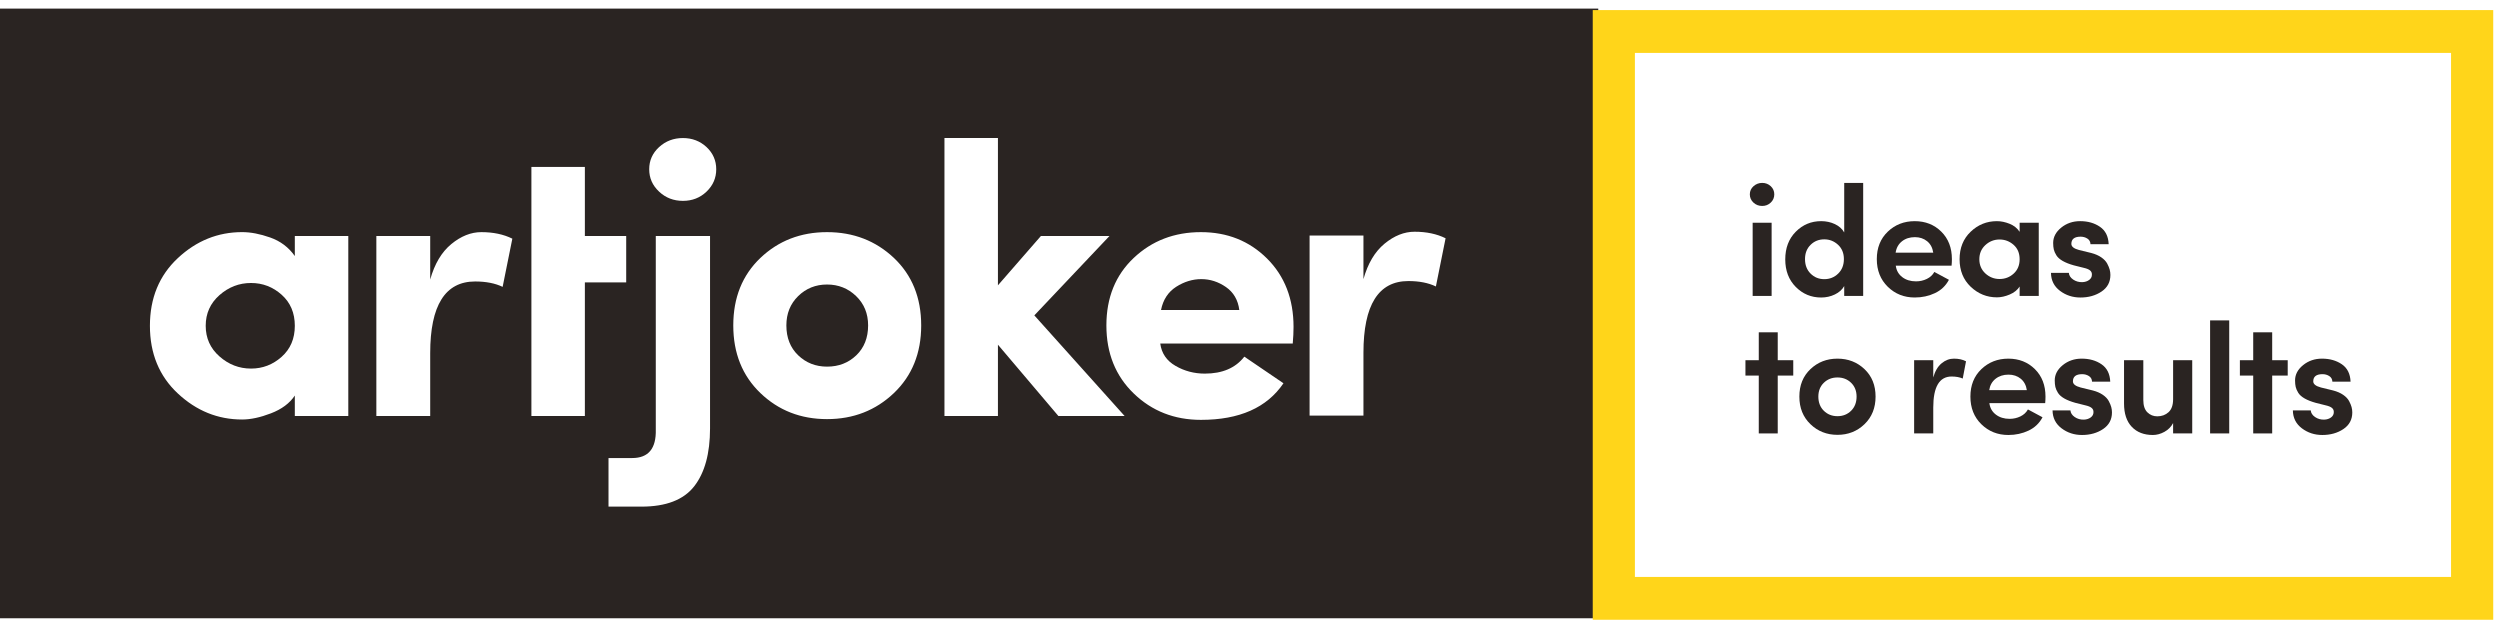 <?xml version="1.0" encoding="UTF-8"?>
<svg xmlns:xlink="http://www.w3.org/1999/xlink" width="248px" height="62px" viewBox="0 0 248 62" version="1.1"
     xmlns="http://www.w3.org/2000/svg">
    <defs></defs>
    <g id="WEB" stroke="none" stroke-width="1" fill="none" fill-rule="evenodd">
        <g id="main" transform="translate(-290, -30)">
            <g id="logo" transform="translate(290, 30)">
                <g id="Page-1-Copy-3" fill="#2A2422">
                    <path d="M142.44,28.417 C141.697,28.06 140.788,27.881 139.712,27.881 C136.739,27.881 135.254,30.253 135.254,34.995 L135.254,41.23 L129.911,41.23 L129.911,23.368 L135.254,23.368 L135.254,27.692 C135.689,26.135 136.388,24.964 137.349,24.172 C138.308,23.382 139.302,22.988 140.326,22.988 C141.504,22.988 142.531,23.204 143.402,23.636 L142.44,28.417 Z M128.241,34.081 L115.098,34.081 C115.226,35.048 115.732,35.789 116.614,36.296 C117.5,36.809 118.467,37.063 119.518,37.063 C121.26,37.063 122.566,36.503 123.438,35.38 L127.32,38.02 C125.679,40.443 122.949,41.65 119.133,41.65 C116.494,41.65 114.273,40.778 112.465,39.031 C110.658,37.286 109.754,35.035 109.754,32.283 C109.754,29.526 110.658,27.295 112.465,25.588 C114.273,23.882 116.494,23.028 119.133,23.028 C121.746,23.028 123.93,23.899 125.687,25.643 C127.442,27.39 128.319,29.657 128.319,32.433 C128.319,32.921 128.294,33.466 128.241,34.081 L128.241,34.081 Z M104.992,41.267 L98.995,34.193 L98.995,41.267 L93.69,41.267 L93.69,13.691 L98.995,13.691 L98.995,28.304 L103.261,23.408 L110.063,23.408 L102.606,31.286 L111.562,41.267 L104.992,41.267 Z M88.675,38.993 C86.867,40.713 84.657,41.576 82.043,41.576 C79.43,41.576 77.225,40.713 75.433,38.993 C73.639,37.271 72.741,35.034 72.741,32.283 C72.741,29.526 73.639,27.296 75.433,25.586 C77.225,23.882 79.43,23.028 82.043,23.028 C84.657,23.028 86.867,23.882 88.675,25.586 C90.478,27.296 91.383,29.526 91.383,32.283 C91.383,35.034 90.478,37.271 88.675,38.993 L88.675,38.993 Z M70.089,19.009 C69.447,19.623 68.666,19.926 67.745,19.926 C66.823,19.926 66.033,19.623 65.381,19.009 C64.726,18.397 64.401,17.659 64.401,16.79 C64.401,15.927 64.726,15.192 65.381,14.591 C66.033,13.996 66.823,13.694 67.745,13.694 C68.666,13.694 69.447,13.996 70.089,14.591 C70.729,15.192 71.05,15.927 71.05,16.79 C71.05,17.659 70.729,18.397 70.089,19.009 L70.089,19.009 Z M70.436,42.494 C70.436,44.992 69.908,46.91 68.859,48.248 C67.808,49.588 66.064,50.257 63.632,50.257 L60.364,50.257 L60.364,45.438 L62.711,45.438 C64.323,45.438 65.104,44.496 65.054,42.608 L65.054,23.408 L70.436,23.408 L70.436,42.494 Z M58.019,41.269 L52.715,41.269 L52.715,16.563 L58.019,16.563 L58.019,23.409 L62.119,23.409 L62.119,28.017 L58.019,28.017 L58.019,41.269 Z M49.861,28.457 C49.118,28.1 48.21,27.922 47.134,27.922 C44.162,27.922 42.676,30.293 42.676,35.034 L42.676,41.27 L37.334,41.27 L37.334,23.409 L42.676,23.409 L42.676,27.732 C43.109,26.175 43.81,25.004 44.77,24.212 C45.73,23.422 46.723,23.028 47.748,23.028 C48.927,23.028 49.953,23.243 50.824,23.676 L49.861,28.457 Z M34.551,41.268 L29.246,41.268 L29.246,39.239 C28.734,40.007 27.946,40.592 26.882,41.001 C25.819,41.41 24.866,41.615 24.021,41.615 C21.611,41.615 19.484,40.755 17.638,39.03 C15.795,37.31 14.872,35.069 14.872,32.32 C14.872,29.568 15.795,27.331 17.638,25.608 C19.484,23.883 21.611,23.026 24.021,23.026 C24.866,23.026 25.793,23.203 26.806,23.561 C27.817,23.918 28.631,24.528 29.246,25.399 L29.246,23.41 L34.551,23.41 L34.551,41.268 Z M0,61.335 L158.548,61.335 L158.548,0.855 L0,0.855 L0,61.335 Z"
                          id="Fill-7"></path>
                    <path d="M82.043,28.224 C80.916,28.224 79.962,28.608 79.179,29.372 C78.397,30.139 78.008,31.106 78.008,32.281 C78.008,33.503 78.397,34.494 79.179,35.245 C79.962,35.996 80.916,36.37 82.043,36.37 C83.197,36.37 84.163,35.996 84.946,35.245 C85.726,34.494 86.117,33.503 86.117,32.281 C86.117,31.106 85.72,30.139 84.926,29.372 C84.132,28.608 83.171,28.224 82.043,28.224"
                          id="Fill-1"></path>
                    <path d="M121.613,28.474 C120.857,27.952 120.043,27.689 119.171,27.689 C118.3,27.689 117.467,27.946 116.672,28.453 C115.877,28.966 115.379,29.73 115.174,30.749 L122.939,30.749 C122.811,29.755 122.366,28.995 121.613,28.474"
                          id="Fill-3"></path>
                    <path d="M24.902,28.073 C23.725,28.073 22.682,28.475 21.771,29.277 C20.861,30.081 20.406,31.093 20.406,32.318 C20.406,33.541 20.861,34.556 21.771,35.356 C22.682,36.161 23.725,36.563 24.902,36.563 C26.056,36.563 27.068,36.173 27.941,35.394 C28.81,34.619 29.246,33.595 29.246,32.318 C29.246,31.043 28.81,30.016 27.941,29.24 C27.068,28.461 26.056,28.073 24.902,28.073"
                          id="Fill-5"></path>
                </g>
                <g id="Page-1-Copy-4" transform="translate(158, 1)">
                    <path d="M0,60.48 L89.328,60.48 L89.328,0 L0,0 L0,60.48 Z M4.182,56.232 L85.144,56.232 L85.144,4.249 L4.182,4.249 L4.182,56.232 Z"
                          id="Fill-1" fill="#FFD51A"></path>
                    <g id="Group-17" transform="translate(15, 17.052)" fill="#2A2422">
                        <path d="M0.863,11.305 L2.745,11.305 L2.745,4.043 L0.863,4.043 L0.863,11.305 Z M0.941,2.044 C0.703,1.822 0.583,1.549 0.583,1.228 C0.583,0.907 0.705,0.637 0.949,0.419 C1.192,0.202 1.479,0.092 1.812,0.092 C2.143,0.092 2.426,0.202 2.659,0.419 C2.893,0.637 3.009,0.907 3.009,1.228 C3.009,1.549 2.893,1.822 2.659,2.044 C2.426,2.268 2.143,2.378 1.812,2.378 C1.47,2.378 1.179,2.268 0.941,2.044 L0.941,2.044 Z"
                              id="Fill-2"></path>
                        <path d="M9.347,9.089 C9.725,8.721 9.914,8.241 9.914,7.65 C9.914,7.059 9.719,6.585 9.331,6.227 C8.942,5.87 8.489,5.691 7.971,5.691 C7.431,5.691 6.977,5.872 6.61,6.236 C6.241,6.598 6.057,7.07 6.057,7.65 C6.057,8.241 6.241,8.721 6.61,9.089 C6.977,9.456 7.431,9.641 7.971,9.641 C8.509,9.641 8.968,9.456 9.347,9.089 L9.347,9.089 Z M9.946,11.305 L9.946,10.325 C9.747,10.678 9.44,10.955 9.02,11.157 C8.6,11.36 8.146,11.461 7.659,11.461 C6.674,11.461 5.834,11.111 5.14,10.411 C4.445,9.711 4.097,8.801 4.097,7.681 C4.097,6.551 4.445,5.636 5.14,4.936 C5.834,4.236 6.674,3.886 7.659,3.886 C8.156,3.886 8.612,3.986 9.027,4.182 C9.442,4.38 9.747,4.654 9.946,5.006 L9.946,0.092 L11.827,0.092 L11.827,11.305 L9.946,11.305 Z"
                              id="Fill-4"></path>
                        <path d="M15.046,7.013 L18.778,7.013 C18.706,6.525 18.502,6.147 18.171,5.878 C17.84,5.608 17.435,5.473 16.958,5.473 C16.451,5.473 16.022,5.61 15.675,5.885 C15.327,6.16 15.118,6.536 15.046,7.013 M20.628,7.65 C20.628,7.858 20.618,8.075 20.597,8.304 L15.061,8.304 C15.123,8.78 15.338,9.159 15.706,9.439 C16.074,9.719 16.527,9.859 17.067,9.859 C17.451,9.859 17.807,9.779 18.14,9.617 C18.471,9.457 18.721,9.226 18.886,8.925 C19.115,9.05 19.596,9.309 20.333,9.703 C20.022,10.295 19.561,10.735 18.949,11.025 C18.336,11.315 17.667,11.46 16.942,11.46 C15.885,11.46 14.994,11.105 14.267,10.395 C13.541,9.685 13.179,8.77 13.179,7.65 C13.179,6.53 13.541,5.624 14.267,4.929 C14.994,4.235 15.885,3.887 16.942,3.887 C18,3.887 18.879,4.235 19.578,4.929 C20.278,5.624 20.628,6.53 20.628,7.65"
                              id="Fill-5"></path>
                        <path d="M23.949,6.259 C23.55,6.627 23.35,7.096 23.35,7.666 C23.35,8.236 23.55,8.705 23.949,9.074 C24.349,9.441 24.818,9.625 25.356,9.625 C25.896,9.625 26.363,9.447 26.756,9.089 C27.15,8.731 27.347,8.257 27.347,7.666 C27.347,7.064 27.148,6.588 26.749,6.235 C26.349,5.883 25.885,5.706 25.356,5.706 C24.818,5.706 24.349,5.891 23.949,6.259 L23.949,6.259 Z M27.347,11.305 L27.347,10.372 C27.129,10.714 26.8,10.979 26.36,11.165 C25.919,11.352 25.496,11.445 25.092,11.445 C24.097,11.445 23.232,11.095 22.495,10.395 C21.759,9.695 21.391,8.785 21.391,7.666 C21.391,6.546 21.756,5.636 22.488,4.937 C23.219,4.237 24.087,3.887 25.092,3.887 C25.496,3.887 25.914,3.973 26.344,4.144 C26.774,4.314 27.109,4.582 27.347,4.944 L27.347,4.043 L29.244,4.043 L29.244,11.305 L27.347,11.305 Z"
                              id="Fill-6"></path>
                        <path d="M32.728,8.272 C32.282,8.148 31.914,8.003 31.624,7.837 C31.333,7.671 31.123,7.485 30.994,7.277 C30.864,7.07 30.779,6.876 30.737,6.694 C30.696,6.513 30.674,6.297 30.674,6.049 C30.674,5.468 30.939,4.962 31.468,4.532 C31.997,4.102 32.624,3.886 33.349,3.886 C34.117,3.886 34.773,4.073 35.317,4.447 C35.862,4.82 36.149,5.396 36.18,6.173 L34.377,6.173 C34.366,5.924 34.262,5.737 34.065,5.613 C33.868,5.489 33.645,5.426 33.397,5.426 C32.785,5.426 32.479,5.666 32.479,6.141 C32.479,6.412 32.733,6.614 33.241,6.748 L34.454,7.044 C34.848,7.147 35.179,7.292 35.45,7.479 C35.719,7.666 35.913,7.871 36.033,8.094 C36.151,8.316 36.234,8.516 36.281,8.692 C36.328,8.869 36.351,9.045 36.351,9.222 C36.351,9.927 36.058,10.476 35.473,10.87 C34.887,11.263 34.19,11.461 33.381,11.461 C32.614,11.461 31.937,11.241 31.352,10.8 C30.766,10.359 30.467,9.766 30.457,9.019 L32.23,9.019 C32.251,9.278 32.394,9.499 32.658,9.68 C32.922,9.861 33.225,9.947 33.568,9.937 C33.837,9.927 34.063,9.853 34.244,9.719 C34.425,9.584 34.516,9.413 34.516,9.206 C34.526,9.029 34.467,8.886 34.338,8.777 C34.207,8.669 34.003,8.584 33.723,8.521 L32.728,8.272 Z"
                              id="Fill-7"></path>
                        <polygon id="Fill-8"
                                 points="3.351 14.913 3.351 17.681 4.891 17.681 4.891 19.205 3.351 19.205 3.351 24.944 1.47 24.944 1.47 19.205 0.148 19.205 0.148 17.681 1.47 17.681 1.47 14.913"></polygon>
                        <path d="M7.923,22.696 C8.287,23.054 8.737,23.233 9.277,23.233 C9.816,23.233 10.267,23.054 10.63,22.696 C10.992,22.339 11.173,21.869 11.173,21.289 C11.173,20.73 10.992,20.273 10.63,19.92 C10.267,19.568 9.816,19.392 9.277,19.392 C8.737,19.392 8.287,19.568 7.923,19.92 C7.56,20.273 7.38,20.73 7.38,21.289 C7.38,21.869 7.56,22.339 7.923,22.696 M11.959,24.026 C11.228,24.731 10.334,25.084 9.277,25.084 C8.219,25.084 7.325,24.731 6.594,24.026 C5.862,23.321 5.497,22.409 5.497,21.289 C5.497,20.169 5.862,19.262 6.594,18.567 C7.325,17.873 8.219,17.525 9.277,17.525 C10.334,17.525 11.228,17.873 11.959,18.567 C12.691,19.262 13.056,20.169 13.056,21.289 C13.056,22.409 12.691,23.321 11.959,24.026"
                              id="Fill-9"></path>
                        <path d="M18.779,22.378 L18.779,24.943 L16.882,24.943 L16.882,17.681 L18.779,17.681 L18.779,19.392 C18.954,18.769 19.229,18.302 19.603,17.992 C19.976,17.681 20.385,17.525 20.831,17.525 C21.298,17.525 21.697,17.613 22.029,17.79 L21.703,19.5 C21.401,19.366 21.034,19.298 20.599,19.298 C19.385,19.298 18.779,20.325 18.779,22.378"
                              id="Fill-10"></path>
                        <path d="M24.33,20.651 L28.063,20.651 C27.99,20.164 27.787,19.786 27.456,19.516 C27.124,19.246 26.719,19.111 26.243,19.111 C25.735,19.111 25.307,19.249 24.959,19.524 C24.612,19.799 24.403,20.175 24.33,20.651 M29.913,21.289 C29.913,21.496 29.903,21.714 29.882,21.942 L24.346,21.942 C24.408,22.419 24.623,22.797 24.991,23.077 C25.359,23.357 25.812,23.497 26.352,23.497 C26.735,23.497 27.092,23.417 27.424,23.256 C27.756,23.096 28.005,22.865 28.171,22.564 C28.399,22.688 28.881,22.947 29.618,23.341 C29.307,23.933 28.845,24.373 28.234,24.663 C27.621,24.954 26.952,25.099 26.227,25.099 C25.169,25.099 24.279,24.744 23.552,24.034 C22.826,23.324 22.464,22.408 22.464,21.289 C22.464,20.169 22.826,19.262 23.552,18.567 C24.279,17.873 25.169,17.526 26.227,17.526 C27.284,17.526 28.164,17.873 28.863,18.567 C29.563,19.262 29.913,20.169 29.913,21.289"
                              id="Fill-11"></path>
                        <path d="M32.883,21.911 C32.438,21.787 32.069,21.642 31.779,21.476 C31.488,21.31 31.278,21.123 31.149,20.916 C31.02,20.708 30.934,20.514 30.892,20.332 C30.852,20.152 30.83,19.936 30.83,19.688 C30.83,19.107 31.095,18.601 31.623,18.171 C32.153,17.741 32.779,17.525 33.505,17.525 C34.273,17.525 34.928,17.712 35.472,18.085 C36.017,18.458 36.304,19.034 36.336,19.812 L34.532,19.812 C34.522,19.562 34.417,19.376 34.22,19.252 C34.023,19.128 33.801,19.065 33.553,19.065 C32.94,19.065 32.634,19.304 32.634,19.78 C32.634,20.05 32.888,20.253 33.397,20.387 L34.609,20.683 C35.003,20.786 35.335,20.931 35.605,21.117 C35.874,21.304 36.068,21.509 36.188,21.733 C36.307,21.955 36.39,22.154 36.437,22.331 C36.483,22.508 36.507,22.683 36.507,22.86 C36.507,23.565 36.213,24.114 35.628,24.508 C35.042,24.902 34.345,25.099 33.537,25.099 C32.769,25.099 32.093,24.879 31.508,24.438 C30.922,23.997 30.622,23.404 30.613,22.657 L32.385,22.657 C32.407,22.917 32.549,23.137 32.813,23.318 C33.078,23.5 33.381,23.585 33.723,23.575 C33.992,23.565 34.218,23.492 34.399,23.358 C34.581,23.223 34.672,23.052 34.672,22.844 C34.682,22.668 34.623,22.525 34.493,22.416 C34.362,22.308 34.158,22.223 33.878,22.16 L32.883,21.911 Z"
                              id="Fill-12"></path>
                        <path d="M42.572,21.553 L42.572,17.681 L44.469,17.681 L44.469,24.943 L42.572,24.943 L42.572,23.917 C42.375,24.291 42.087,24.581 41.709,24.788 C41.33,24.995 40.949,25.099 40.566,25.099 C39.684,25.099 38.987,24.83 38.474,24.291 C37.961,23.752 37.704,22.979 37.704,21.973 L37.704,17.681 L39.617,17.681 L39.617,21.631 C39.617,22.181 39.752,22.587 40.021,22.852 C40.291,23.116 40.617,23.248 41.001,23.248 C41.447,23.248 41.82,23.111 42.121,22.837 C42.421,22.561 42.572,22.134 42.572,21.553"
                              id="Fill-13"></path>
                        <polygon id="Fill-14"
                                 points="46.242 24.943 48.139 24.943 48.139 13.731 46.242 13.731"></polygon>
                        <polygon id="Fill-15"
                                 points="52.401 14.913 52.401 17.681 53.941 17.681 53.941 19.205 52.401 19.205 52.401 24.944 50.519 24.944 50.519 19.205 49.197 19.205 49.197 17.681 50.519 17.681 50.519 14.913"></polygon>
                        <path d="M56.724,21.911 C56.278,21.787 55.91,21.642 55.62,21.476 C55.329,21.31 55.119,21.123 54.989,20.916 C54.86,20.708 54.775,20.514 54.733,20.332 C54.692,20.152 54.67,19.936 54.67,19.688 C54.67,19.107 54.935,18.601 55.464,18.171 C55.993,17.741 56.62,17.525 57.345,17.525 C58.113,17.525 58.769,17.712 59.313,18.085 C59.858,18.458 60.145,19.034 60.176,19.812 L58.373,19.812 C58.362,19.562 58.258,19.376 58.06,19.252 C57.864,19.128 57.641,19.065 57.393,19.065 C56.78,19.065 56.474,19.304 56.474,19.78 C56.474,20.05 56.729,20.253 57.237,20.387 L58.45,20.683 C58.844,20.786 59.175,20.931 59.445,21.117 C59.715,21.304 59.909,21.509 60.029,21.733 C60.147,21.955 60.23,22.154 60.277,22.331 C60.324,22.508 60.347,22.683 60.347,22.86 C60.347,23.565 60.054,24.114 59.469,24.508 C58.883,24.902 58.185,25.099 57.377,25.099 C56.609,25.099 55.933,24.879 55.348,24.438 C54.762,23.997 54.463,23.404 54.453,22.657 L56.225,22.657 C56.247,22.917 56.389,23.137 56.654,23.318 C56.918,23.5 57.221,23.585 57.564,23.575 C57.833,23.565 58.059,23.492 58.239,23.358 C58.421,23.223 58.512,23.052 58.512,22.844 C58.522,22.668 58.463,22.525 58.334,22.416 C58.203,22.308 57.999,22.223 57.719,22.16 L56.724,21.911 Z"
                              id="Fill-16"></path>
                    </g>
                </g>
            </g>
        </g>
    </g>
</svg>